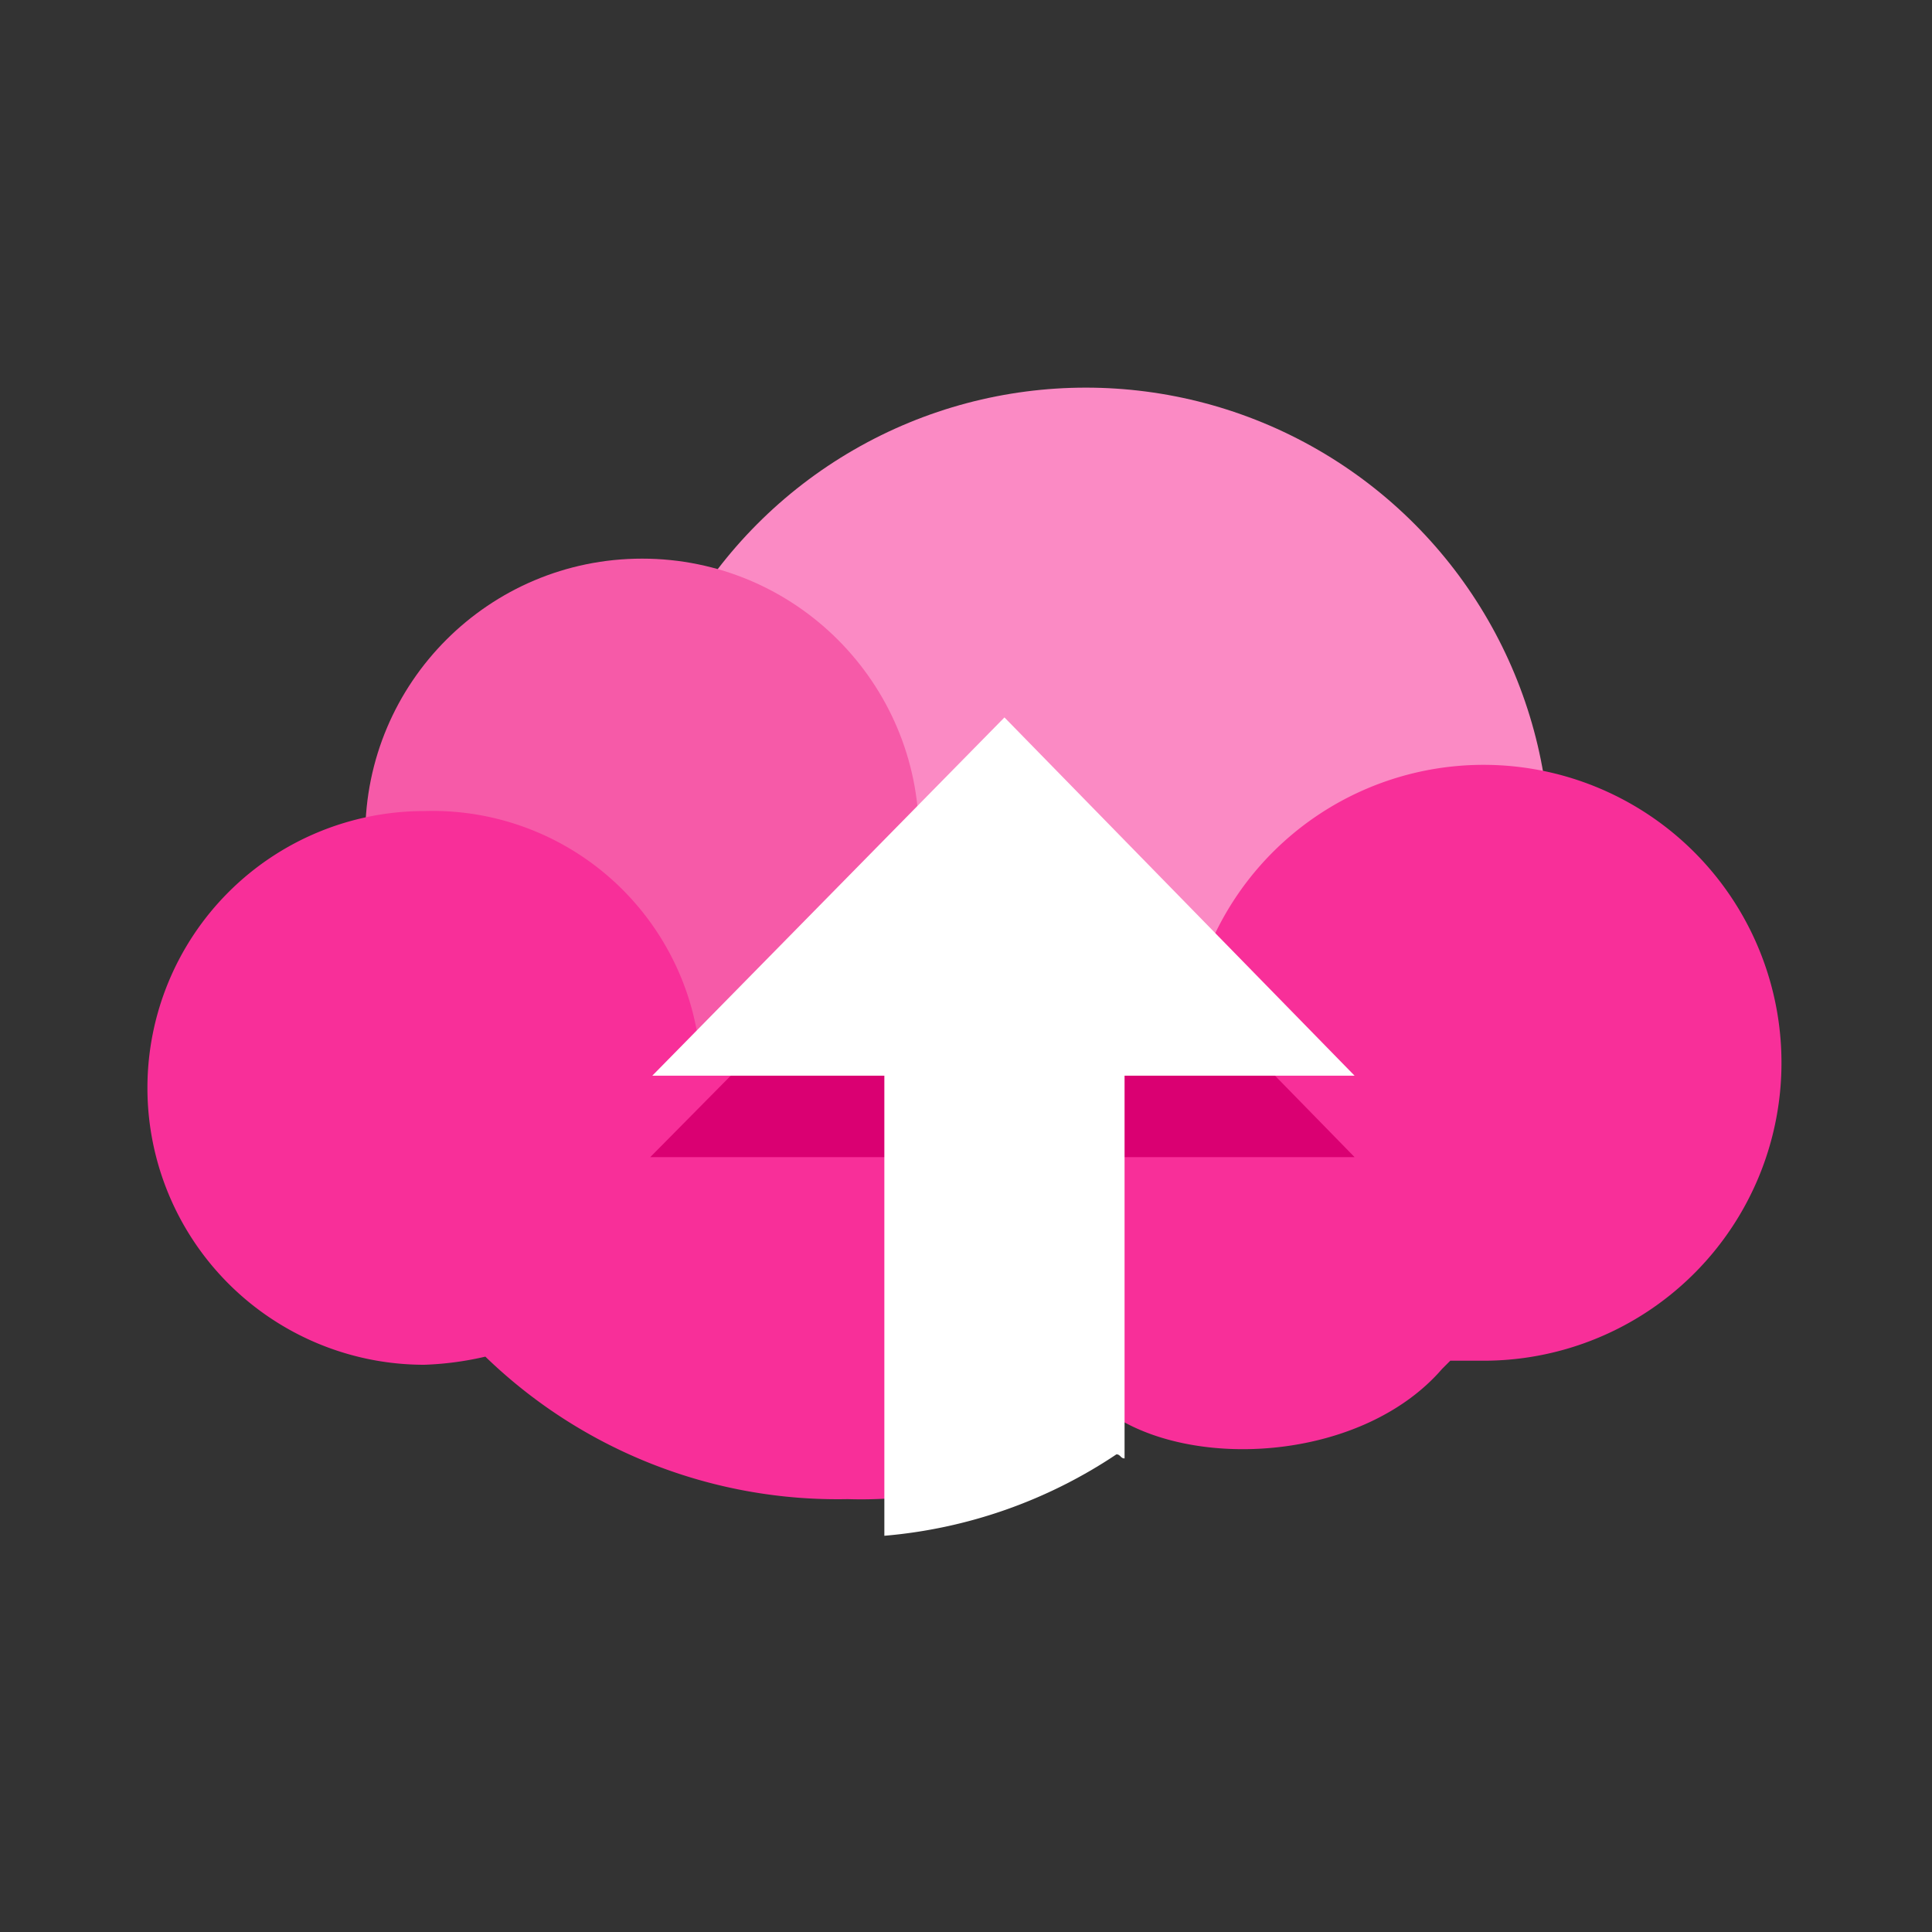 <?xml version="1.0" encoding="UTF-8" standalone="no"?>
<svg
   xmlns:dc="http://purl.org/dc/elements/1.1/"
   xmlns:cc="http://creativecommons.org/ns#"
   xmlns:rdf="http://www.w3.org/1999/02/22-rdf-syntax-ns#"
   xmlns:svg="http://www.w3.org/2000/svg"
   xmlns="http://www.w3.org/2000/svg"
   xmlns:sodipodi="http://sodipodi.sourceforge.net/DTD/sodipodi-0.dtd"
   xmlns:inkscape="http://www.inkscape.org/namespaces/inkscape"
   width="300"
   height="300"
   viewBox="0 0 300 300"
   version="1.1"
   id="svg15"
   sodipodi:docname="Application-Logo.svg"
   inkscape:version="1.0.2 (e86c870879, 2021-01-15, custom)">
  <rect x="0" y="0" width="300" height="300" fill="#333333" stroke="none"/>
  <sodipodi:namedview
     pagecolor="#ffffff"
     bordercolor="#666666"
     borderopacity="1"
     objecttolerance="10"
     gridtolerance="10"
     guidetolerance="10"
     inkscape:pageopacity="0"
     inkscape:pageshadow="2"
     inkscape:window-width="1920"
     inkscape:window-height="1171"
     id="namedview17"
     showgrid="false"
     inkscape:zoom="2.3833333"
     inkscape:cx="150"
     inkscape:cy="150"
     inkscape:window-x="1920"
     inkscape:window-y="0"
     inkscape:window-maximized="1"
     inkscape:current-layer="svg15" />
  <defs
     id="defs5" />
  <circle
     id="Ellipse_12"
     data-name="Ellipse 12"
     cx="168.616"
     cy="132.263"
     r="72.071"
     fill="#fb8ac4" />
  <circle
     id="Ellipse_13"
     data-name="Ellipse 13"
     cx="99.706"
     cy="129.735"
     r="42.99"
     fill="#f65aa8" />
  <path
     id="Pfad_434"
     data-name="Pfad 434"
     d="m 229.94,211.29 h -4.742 l -1.264,1.264 c -12.012,13.908 -37.3,15.805 -50.576,7.586 a 68.278,68.278 0 0 1 -41.726,12.644 78.583,78.583 0 0 1 -56.266,-22.127 48.805,48.805 0 0 1 -9.483,1.263 42.99,42.99 0 0 1 0,-85.98 41.726,41.726 0 0 1 42.99,40.463 c 33.507,-10.748 75.232,-38.565 75.232,-0.632 a 46.264,46.264 0 1 1 45.835,45.519 z"
     fill="#f82f99"
     fill-rule="evenodd" />
  <path
     id="Pfad_435"
     data-name="Pfad 435"
     d="m 155.972,124.045 54.37,55.634 H 100.97 Z"
     fill="#da0072"
     fill-rule="evenodd" />
  <path
     id="Pfad_436"
     data-name="Pfad 436"
     d="m 155.972,111.401 54.37,55.634 h -35.72 v 59.427 c -0.632,0 -0.632,-0.632 -1.264,-0.632 a 76.371,76.371 0 0 1 -36.036,12.644 v -71.439 h -36.036 z"
     fill="#ffffff"
     fill-rule="evenodd" />
</svg>
